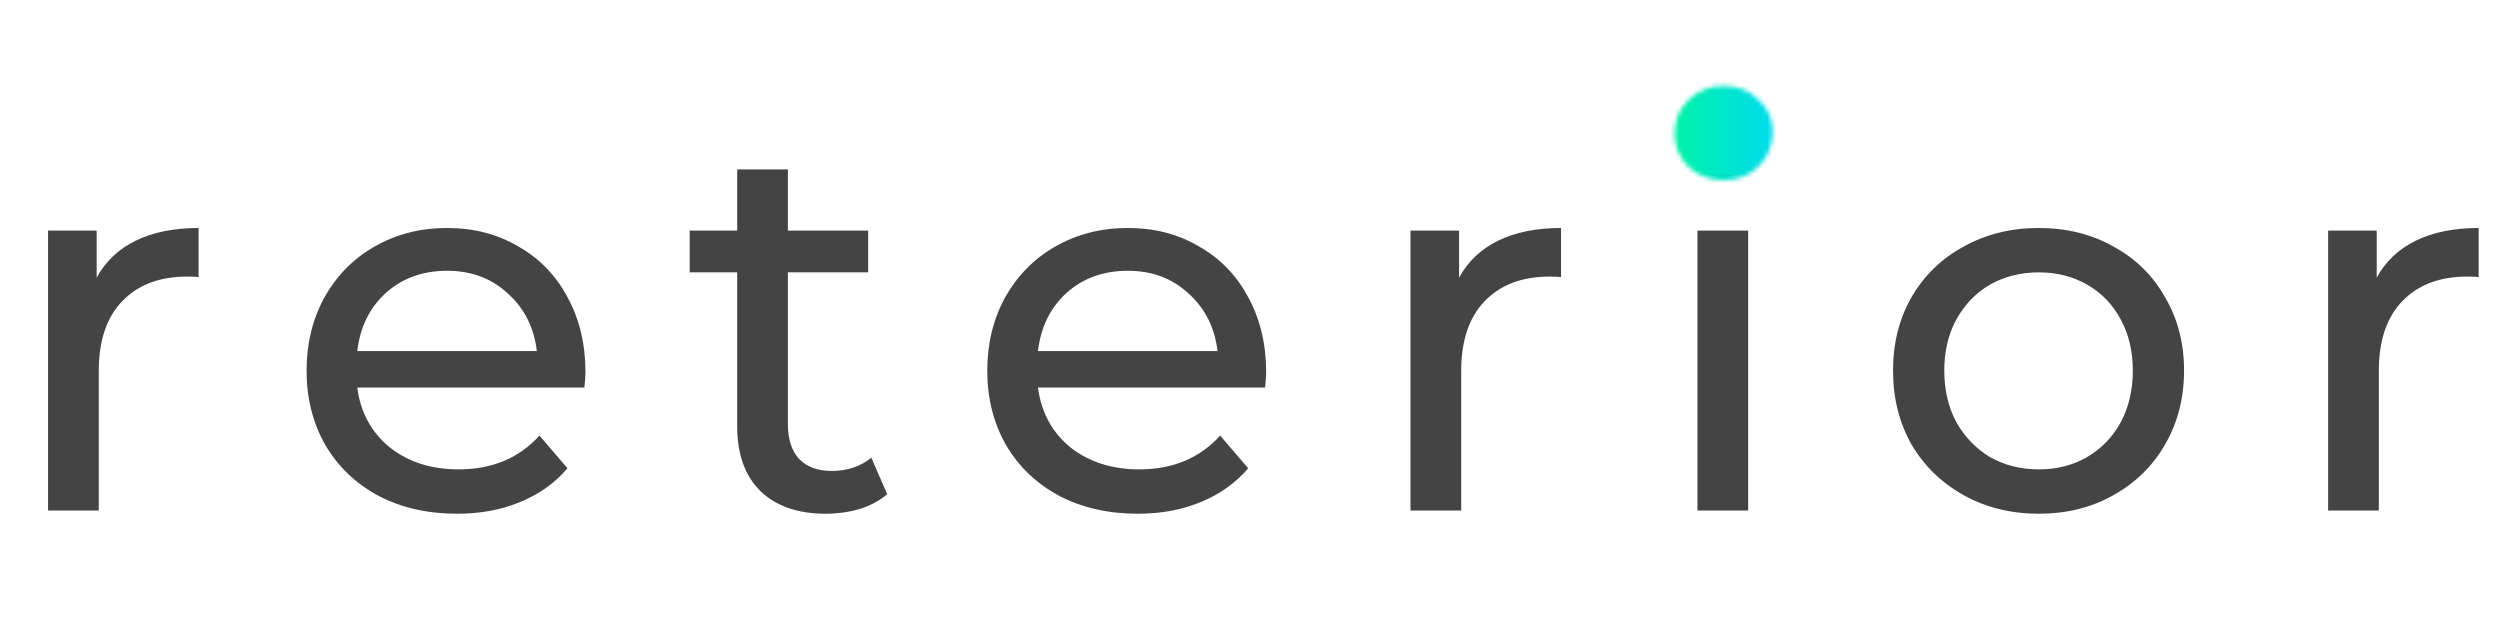 <svg width="568" height="146" viewBox="0 0 568 146" fill="none" xmlns="http://www.w3.org/2000/svg">
<path d="M21.96 63.08C23.96 59.4 26.92 56.6 30.84 54.68C34.76 52.76 39.52 51.8 45.12 51.8V62.96C44.48 62.88 43.6 62.84 42.48 62.84C36.24 62.84 31.32 64.72 27.72 68.48C24.2 72.16 22.44 77.44 22.44 84.32V116H10.92V52.4H21.96V63.08ZM133.013 84.56C133.013 85.44 132.933 86.6 132.773 88.04H81.172C81.892 93.64 84.332 98.16 88.493 101.6C92.733 104.96 97.972 106.64 104.213 106.64C111.813 106.64 117.933 104.08 122.573 98.96L128.933 106.4C126.053 109.76 122.453 112.32 118.133 114.08C113.893 115.84 109.133 116.72 103.853 116.72C97.132 116.72 91.172 115.36 85.972 112.64C80.772 109.84 76.733 105.96 73.853 101C71.052 96.04 69.653 90.44 69.653 84.2C69.653 78.04 71.013 72.48 73.733 67.52C76.532 62.56 80.332 58.72 85.132 56C90.013 53.2 95.493 51.8 101.573 51.8C107.653 51.8 113.053 53.2 117.773 56C122.573 58.72 126.293 62.56 128.933 67.52C131.653 72.48 133.013 78.16 133.013 84.56ZM101.573 61.52C96.052 61.52 91.412 63.2 87.653 66.56C83.972 69.92 81.812 74.32 81.172 79.76H121.973C121.333 74.4 119.133 70.04 115.373 66.68C111.693 63.24 107.093 61.52 101.573 61.52ZM201.569 112.28C199.889 113.72 197.809 114.84 195.329 115.64C192.849 116.36 190.289 116.72 187.649 116.72C181.249 116.72 176.289 115 172.769 111.56C169.249 108.12 167.489 103.2 167.489 96.8V61.88H156.689V52.4H167.489V38.48H179.009V52.4H197.249V61.88H179.009V96.32C179.009 99.76 179.849 102.4 181.529 104.24C183.289 106.08 185.769 107 188.969 107C192.489 107 195.489 106 197.969 104L201.569 112.28ZM287.667 84.56C287.667 85.44 287.587 86.6 287.427 88.04H235.827C236.547 93.64 238.987 98.16 243.147 101.6C247.387 104.96 252.627 106.64 258.867 106.64C266.467 106.64 272.587 104.08 277.227 98.96L283.587 106.4C280.707 109.76 277.107 112.32 272.787 114.08C268.547 115.84 263.787 116.72 258.507 116.72C251.787 116.72 245.827 115.36 240.627 112.64C235.427 109.84 231.387 105.96 228.507 101C225.707 96.04 224.307 90.44 224.307 84.2C224.307 78.04 225.667 72.48 228.387 67.52C231.187 62.56 234.987 58.72 239.787 56C244.667 53.2 250.147 51.8 256.227 51.8C262.307 51.8 267.707 53.2 272.427 56C277.227 58.72 280.947 62.56 283.587 67.52C286.307 72.48 287.667 78.16 287.667 84.56ZM256.227 61.52C250.707 61.52 246.067 63.2 242.307 66.56C238.627 69.92 236.467 74.32 235.827 79.76H276.627C275.987 74.4 273.787 70.04 270.027 66.68C266.347 63.24 261.747 61.52 256.227 61.52ZM331.504 63.08C333.504 59.4 336.464 56.6 340.384 54.68C344.304 52.76 349.064 51.8 354.664 51.8V62.96C354.024 62.88 353.144 62.84 352.024 62.84C345.784 62.84 340.864 64.72 337.264 68.48C333.744 72.16 331.984 77.44 331.984 84.32V116H320.464V52.4H331.504V63.08ZM385.662 52.4H397.182V116H385.662V52.4ZM391.422 40.16C389.182 40.16 387.302 39.44 385.782 38C384.342 36.56 383.622 34.8 383.622 32.72C383.622 30.64 384.342 28.88 385.782 27.44C387.302 25.92 389.182 25.16 391.422 25.16C393.662 25.16 395.502 25.88 396.942 27.32C398.462 28.68 399.222 30.4 399.222 32.48C399.222 34.64 398.462 36.48 396.942 38C395.502 39.44 393.662 40.16 391.422 40.16ZM463.218 116.72C456.898 116.72 451.218 115.32 446.178 112.52C441.138 109.72 437.178 105.88 434.298 101C431.498 96.04 430.098 90.44 430.098 84.2C430.098 77.96 431.498 72.4 434.298 67.52C437.178 62.56 441.138 58.72 446.178 56C451.218 53.2 456.898 51.8 463.218 51.8C469.538 51.8 475.178 53.2 480.138 56C485.178 58.72 489.098 62.56 491.898 67.52C494.778 72.4 496.218 77.96 496.218 84.2C496.218 90.44 494.778 96.04 491.898 101C489.098 105.88 485.178 109.72 480.138 112.52C475.178 115.32 469.538 116.72 463.218 116.72ZM463.218 106.64C467.298 106.64 470.938 105.72 474.138 103.88C477.418 101.96 479.978 99.32 481.818 95.96C483.658 92.52 484.578 88.6 484.578 84.2C484.578 79.8 483.658 75.92 481.818 72.56C479.978 69.12 477.418 66.48 474.138 64.64C470.938 62.8 467.298 61.88 463.218 61.88C459.138 61.88 455.458 62.8 452.178 64.64C448.978 66.48 446.418 69.12 444.498 72.56C442.658 75.92 441.738 79.8 441.738 84.2C441.738 88.6 442.658 92.52 444.498 95.96C446.418 99.32 448.978 101.96 452.178 103.88C455.458 105.72 459.138 106.64 463.218 106.64ZM539.99 63.08C541.99 59.4 544.95 56.6 548.87 54.68C552.79 52.76 557.55 51.8 563.15 51.8V62.96C562.51 62.88 561.63 62.84 560.51 62.84C554.27 62.84 549.35 64.72 545.75 68.48C542.23 72.16 540.47 77.44 540.47 84.32V116H528.95V52.4H539.99V63.08Z" fill="#444444"/>
<g clip-path="url(#clip0_28_301)">
<mask id="mask0_28_301" style="mask-type:alpha" maskUnits="userSpaceOnUse" x="-152" y="19" width="789" height="132">
<path d="M-136.2 73.686C-133.343 68.428 -129.114 64.428 -123.514 61.686C-117.914 58.943 -111.114 57.571 -103.114 57.571V73.514C-104.028 73.4 -105.286 73.343 -106.886 73.343C-115.8 73.343 -122.828 76.028 -127.971 81.4C-133 86.657 -135.514 94.2 -135.514 104.029V149.286H-151.971V58.428H-136.2V73.686ZM22.447 104.371C22.447 105.628 22.332 107.286 22.104 109.343H-51.611C-50.582 117.343 -47.096 123.8 -41.153 128.714C-35.096 133.514 -27.611 135.914 -18.696 135.914C-7.839 135.914 0.904 132.257 7.532 124.943L16.618 135.571C12.504 140.371 7.361 144.029 1.189 146.543C-4.868 149.057 -11.668 150.314 -19.211 150.314C-28.811 150.314 -37.325 148.371 -44.753 144.486C-52.182 140.486 -57.953 134.943 -62.068 127.857C-66.068 120.771 -68.068 112.771 -68.068 103.857C-68.068 95.057 -66.125 87.114 -62.239 80.028C-58.239 72.943 -52.811 67.457 -45.953 63.571C-38.982 59.571 -31.153 57.571 -22.468 57.571C-13.782 57.571 -6.068 59.571 0.675 63.571C7.532 67.457 12.847 72.943 16.618 80.028C20.504 87.114 22.447 95.228 22.447 104.371ZM-22.468 71.457C-30.353 71.457 -36.982 73.857 -42.353 78.657C-47.611 83.457 -50.696 89.743 -51.611 97.514H6.675C5.761 89.857 2.618 83.629 -2.753 78.829C-8.011 73.914 -14.582 71.457 -22.468 71.457ZM120.385 143.971C117.985 146.029 115.013 147.629 111.47 148.771C107.927 149.8 104.27 150.314 100.499 150.314C91.356 150.314 84.27 147.857 79.242 142.943C74.213 138.029 71.699 131 71.699 121.857V71.971H56.27V58.428H71.699V38.543H88.156V58.428H114.213V71.971H88.156V121.171C88.156 126.086 89.356 129.857 91.756 132.486C94.27 135.114 97.813 136.429 102.385 136.429C107.413 136.429 111.699 135 115.242 132.143L120.385 143.971ZM243.382 104.371C243.382 105.628 243.268 107.286 243.039 109.343H169.325C170.353 117.343 173.839 123.8 179.782 128.714C185.839 133.514 193.325 135.914 202.239 135.914C213.096 135.914 221.839 132.257 228.468 124.943L237.553 135.571C233.439 140.371 228.296 144.029 222.125 146.543C216.068 149.057 209.268 150.314 201.725 150.314C192.125 150.314 183.61 148.371 176.182 144.486C168.753 140.486 162.982 134.943 158.868 127.857C154.868 120.771 152.868 112.771 152.868 103.857C152.868 95.057 154.81 87.114 158.696 80.028C162.696 72.943 168.125 67.457 174.982 63.571C181.953 59.571 189.782 57.571 198.468 57.571C207.153 57.571 214.868 59.571 221.61 63.571C228.468 67.457 233.782 72.943 237.553 80.028C241.439 87.114 243.382 95.228 243.382 104.371ZM198.468 71.457C190.582 71.457 183.953 73.857 178.582 78.657C173.325 83.457 170.239 89.743 169.325 97.514H227.61C226.696 89.857 223.553 83.629 218.182 78.829C212.925 73.914 206.353 71.457 198.468 71.457ZM306.006 73.686C308.863 68.428 313.091 64.428 318.691 61.686C324.291 58.943 331.091 57.571 339.091 57.571V73.514C338.177 73.4 336.92 73.343 335.32 73.343C326.406 73.343 319.377 76.028 314.234 81.4C309.206 86.657 306.691 94.2 306.691 104.029V149.286H290.234V58.428H306.006V73.686ZM383.375 58.428H399.832V149.286H383.375V58.428ZM391.603 40.943C388.403 40.943 385.718 39.914 383.546 37.857C381.489 35.8 380.46 33.286 380.46 30.314C380.46 27.343 381.489 24.828 383.546 22.771C385.718 20.6 388.403 19.514 391.603 19.514C394.803 19.514 397.432 20.543 399.489 22.6C401.66 24.543 402.746 27 402.746 29.971C402.746 33.057 401.66 35.686 399.489 37.857C397.432 39.914 394.803 40.943 391.603 40.943ZM494.168 150.314C485.14 150.314 477.026 148.314 469.826 144.314C462.626 140.314 456.968 134.829 452.854 127.857C448.854 120.771 446.854 112.771 446.854 103.857C446.854 94.943 448.854 87 452.854 80.028C456.968 72.943 462.626 67.457 469.826 63.571C477.026 59.571 485.14 57.571 494.168 57.571C503.197 57.571 511.254 59.571 518.34 63.571C525.54 67.457 531.14 72.943 535.14 80.028C539.254 87 541.311 94.943 541.311 103.857C541.311 112.771 539.254 120.771 535.14 127.857C531.14 134.829 525.54 140.314 518.34 144.314C511.254 148.314 503.197 150.314 494.168 150.314ZM494.168 135.914C499.997 135.914 505.197 134.6 509.768 131.971C514.454 129.229 518.111 125.457 520.74 120.657C523.368 115.743 524.683 110.143 524.683 103.857C524.683 97.571 523.368 92.028 520.74 87.228C518.111 82.314 514.454 78.543 509.768 75.914C505.197 73.286 499.997 71.971 494.168 71.971C488.34 71.971 483.083 73.286 478.397 75.914C473.826 78.543 470.168 82.314 467.426 87.228C464.797 92.028 463.483 97.571 463.483 103.857C463.483 110.143 464.797 115.743 467.426 120.657C470.168 125.457 473.826 129.229 478.397 131.971C483.083 134.6 488.34 135.914 494.168 135.914ZM603.843 73.686C606.7 68.428 610.928 64.428 616.528 61.686C622.128 58.943 628.928 57.571 636.928 57.571V73.514C636.014 73.4 634.757 73.343 633.157 73.343C624.243 73.343 617.214 76.028 612.071 81.4C607.043 86.657 604.528 94.2 604.528 104.029V149.286H588.071V58.428H603.843V73.686Z" fill="black"/>
</mask>
<g mask="url(#mask0_28_301)">
<rect x="378.143" y="16.143" width="27.143" height="25.714" fill="url(#paint0_linear_28_301)"/>
</g>
</g>
<defs>
<linearGradient id="paint0_linear_28_301" x1="378.143" y1="29" x2="405.286" y2="29" gradientUnits="userSpaceOnUse">
<stop stop-color="#00F5A0"/>
<stop offset="1" stop-color="#00D9F5"/>
</linearGradient>
<clipPath id="clip0_28_301">
<rect width="40" height="40" fill="white" transform="translate(371 9)"/>
</clipPath>
</defs>
</svg>
